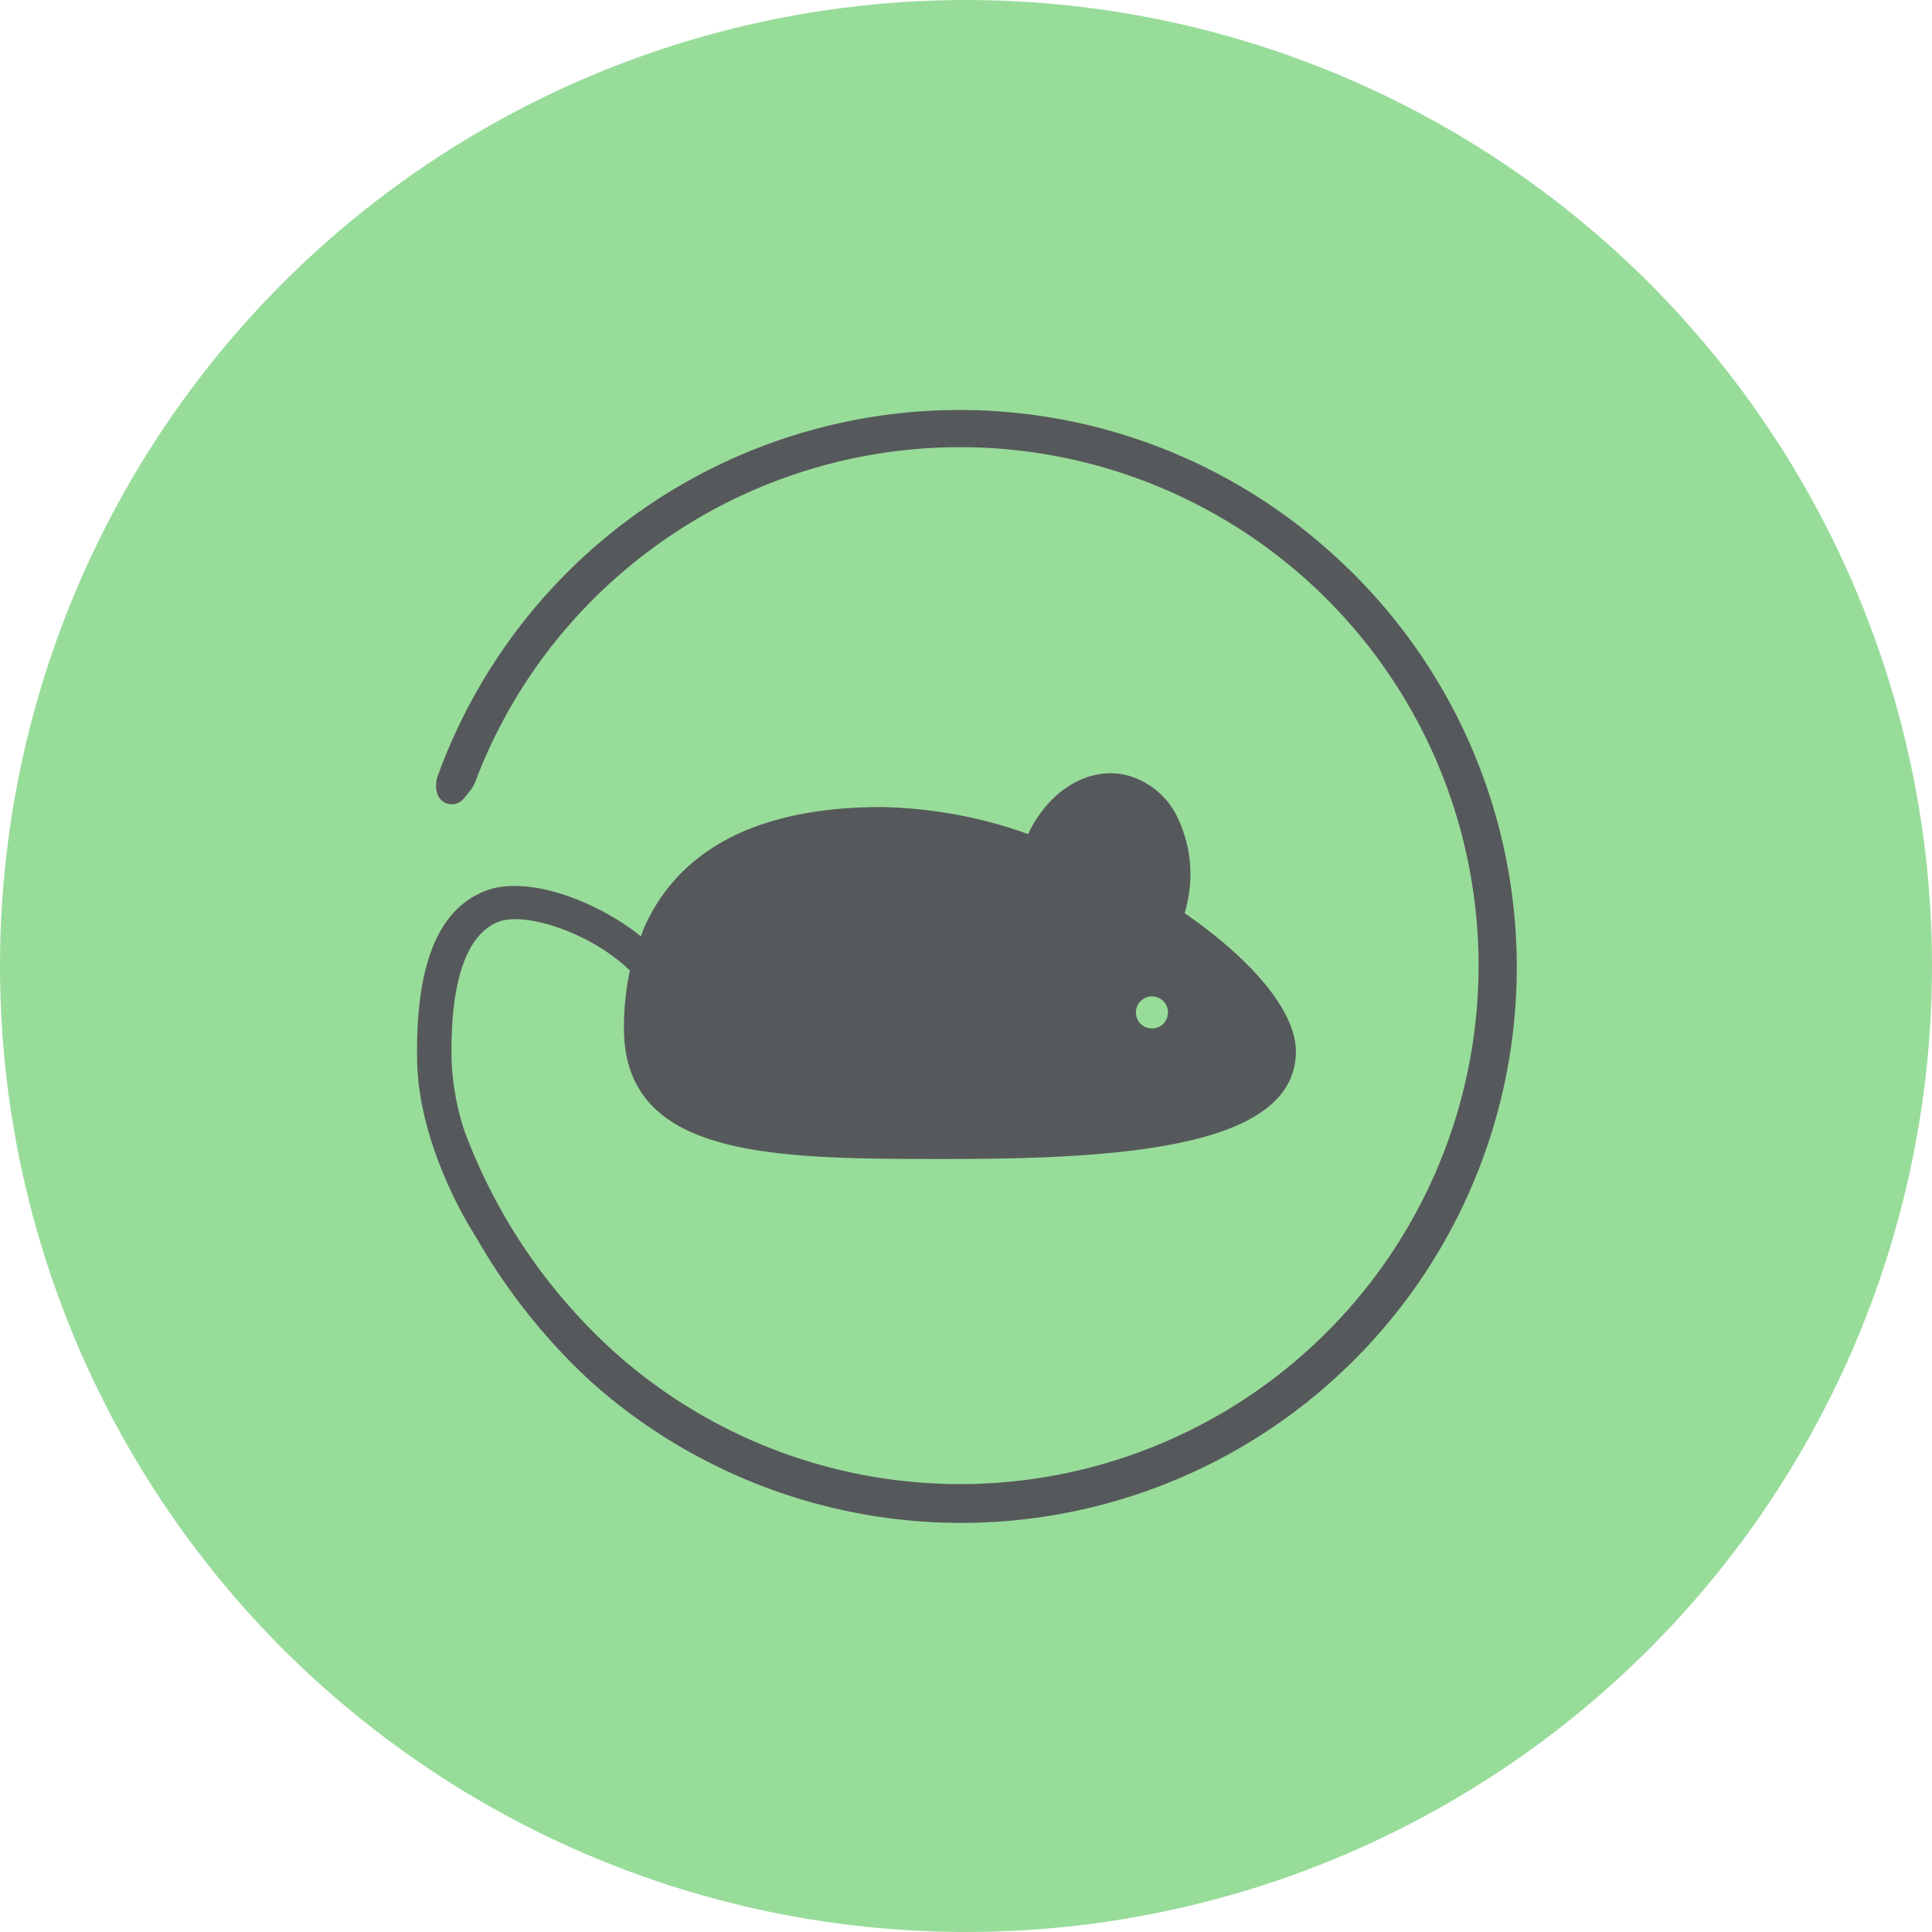<svg xmlns="http://www.w3.org/2000/svg" viewBox="0 0 176 176"><circle cx="88" cy="88" r="88" fill="#98dc9a"/><path fill="#56595b" d="M57.6 87.39a.27.27 0 0 0 0 .09 24.67 24.67 0 0 0-.76 6.17c0 11.93 13.69 11.93 29.54 11.93 16.45 0 31.67-1.19 31.67-9.81 0-3.52-3.76-8.18-10.13-12.58a10 10 0 0 0 .27-1.11 11.86 11.86 0 0 0-.8-7.34 7.12 7.12 0 0 0-5-4.18c-3.42-.67-6.92 1.57-8.73 5.42a41.86 41.86 0 0 0-13.36-2.46c-13.23 0-19.15 5.31-21.67 11.1l-1 2.77m0 0 47.32 6.3a1.46 1.46 0 1 1 1.45-1.46 1.46 1.46 0 0 1-1.48 1.46Z"/><path fill="#56595b" d="M120.87 50a50.56 50.56 0 0 0-81 20.71 2.56 2.56 0 0 0-.05 1.55 1.39 1.39 0 0 0 2.41.5l.55-.66a3.38 3.38 0 0 0 .54-.94 46.89 46.89 0 0 1 13-18.7 47.23 47.23 0 1 1-.22 70.82 51.16 51.16 0 0 1-13.77-20.2 23.32 23.32 0 0 1-1.19-6.48c-.18-9 2.23-11.86 4.28-12.63 2.61-1 9.15 1.28 12.49 5L60.2 87c-3.59-4-11.48-7.54-15.91-5.87S37.83 88 38 96.7c.13 6.34 3.34 12.85 5.37 16a54.69 54.69 0 0 0 10.56 13.25A50.62 50.62 0 1 0 120.87 50Z"/></svg>